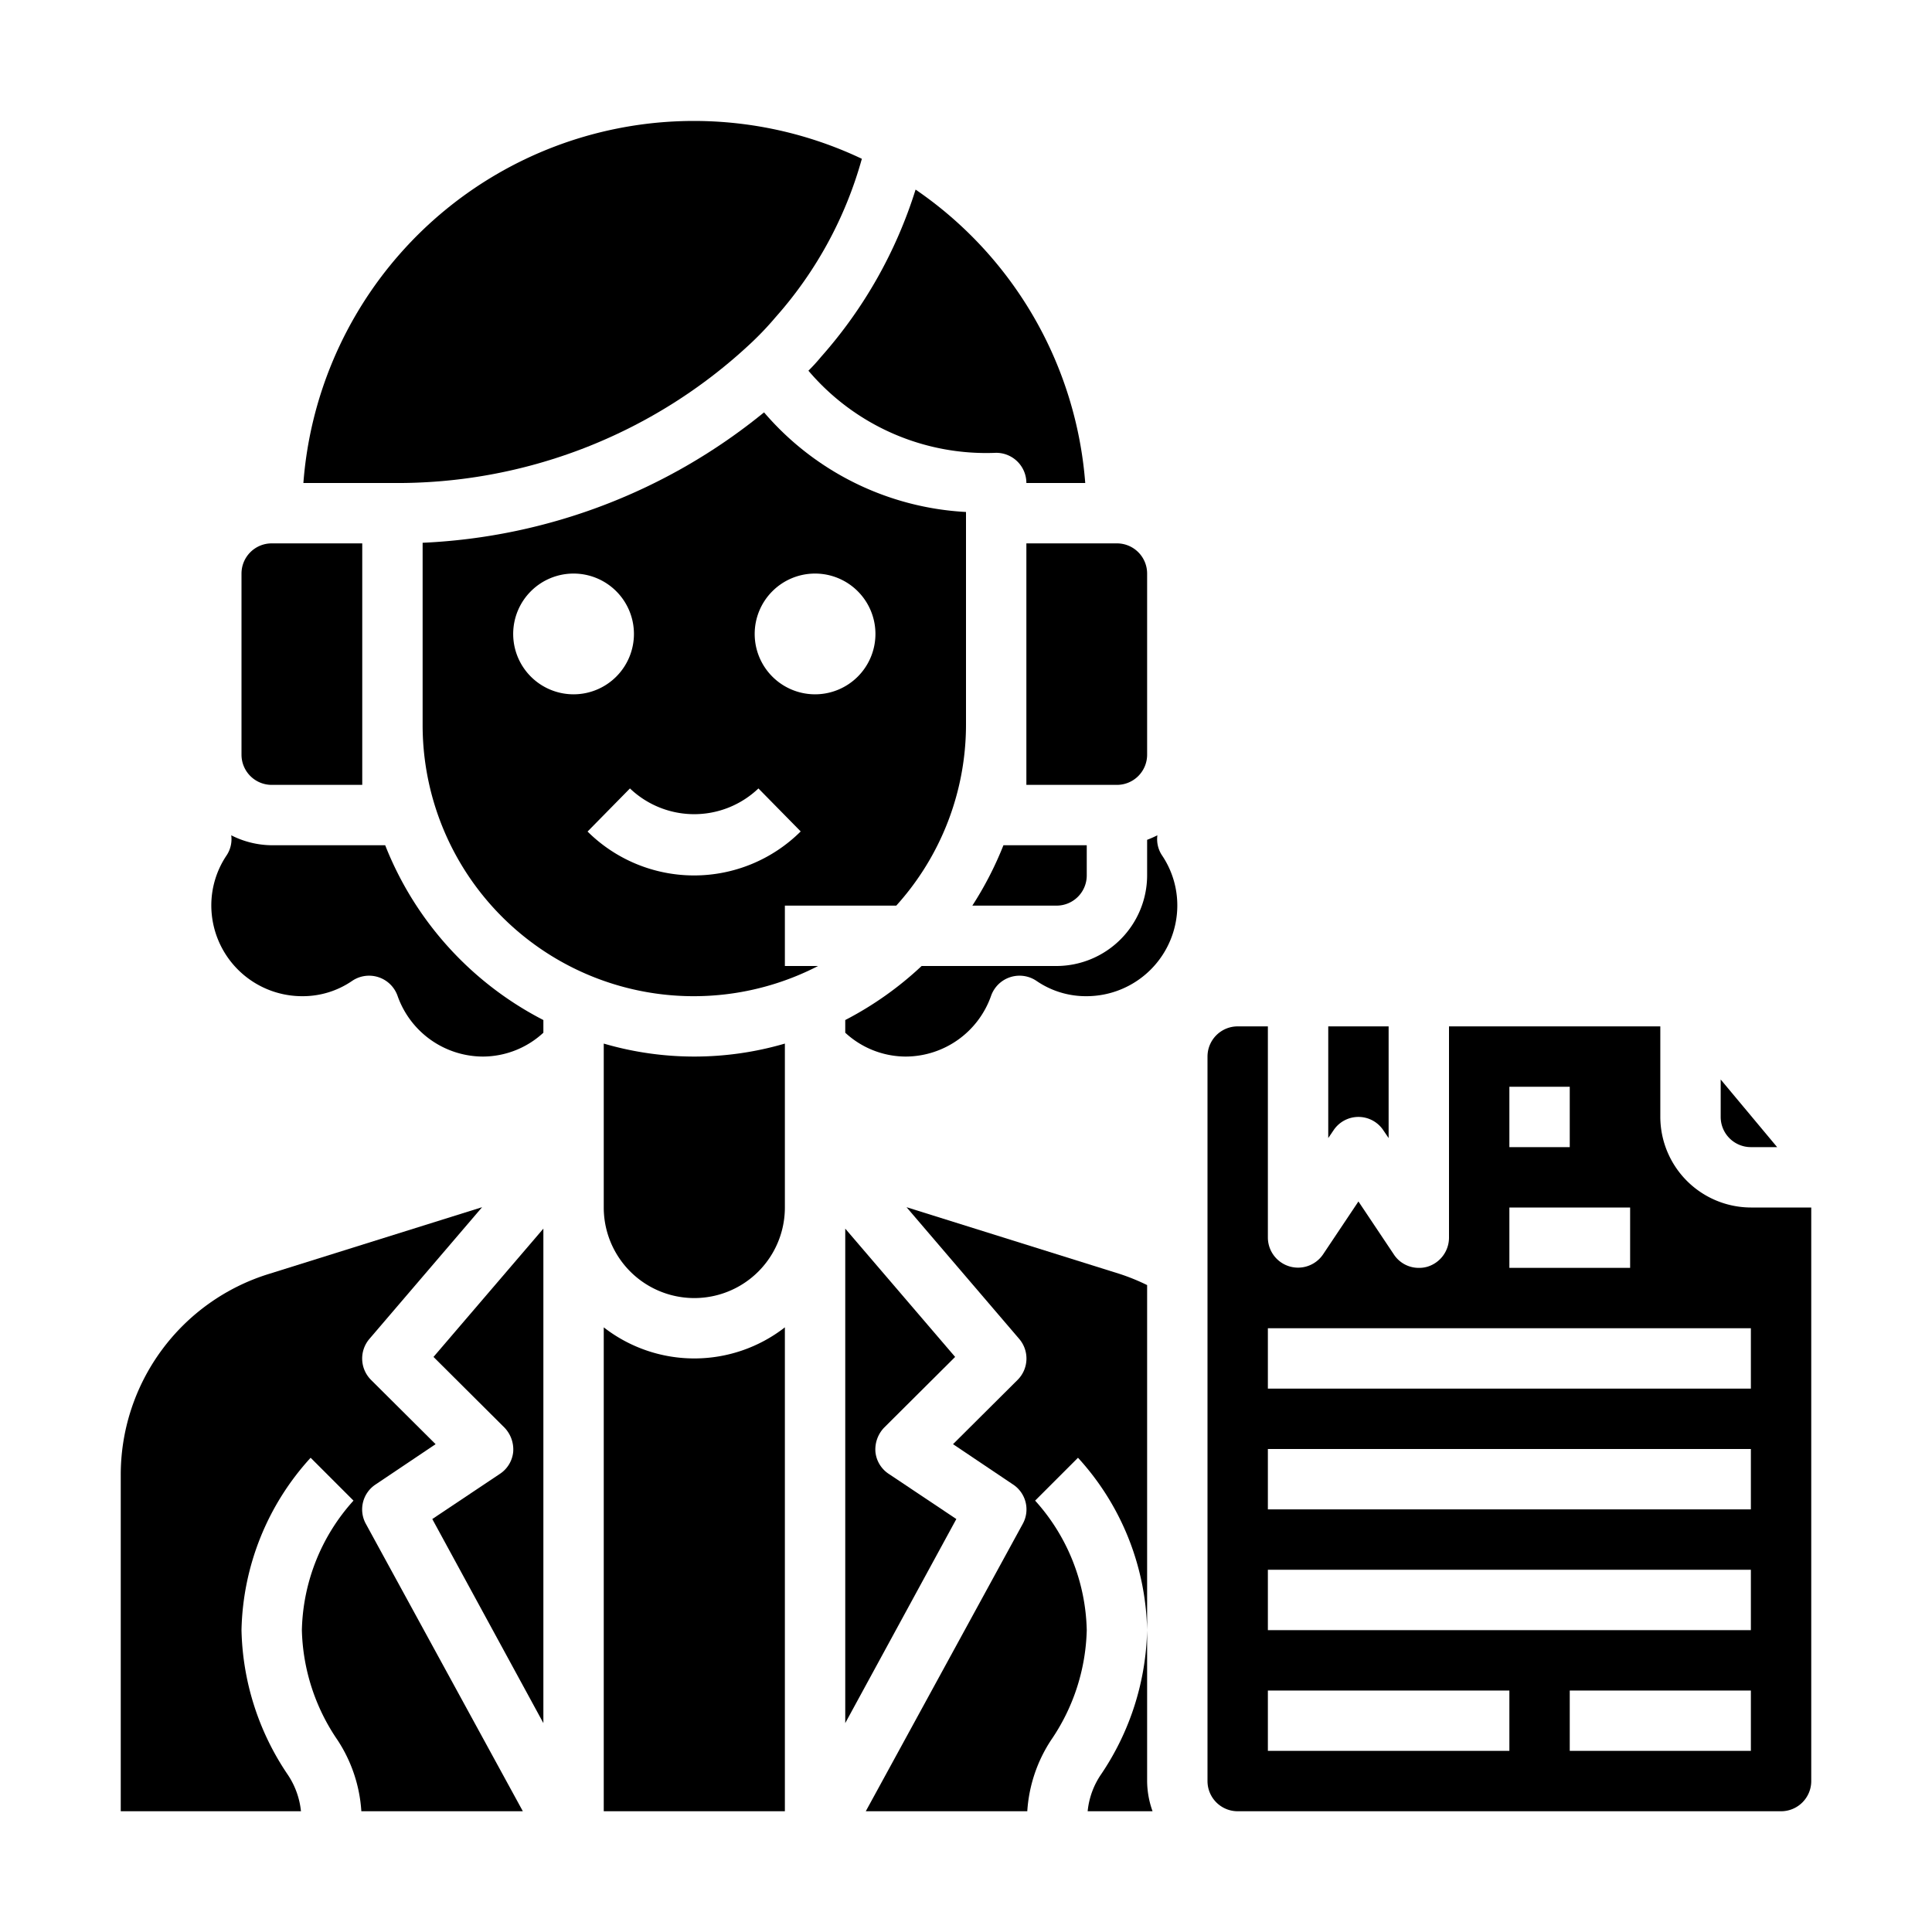 <svg xmlns="http://www.w3.org/2000/svg" viewBox="0 0 64 64" x="0px" y="0px"><g data-name="News Anchor-Newsreader-Avatar-Occupation-Woman"><path d="M37.09,42.2l-7.06-2.21,3.73,4.36a1,1,0,0,1-.05,1.36l-2.14,2.13,1.98,1.33a.989.989,0,0,1,.33,1.31L28.68,60h5.35a4.846,4.846,0,0,1,.79-2.36A6.723,6.723,0,0,0,36,54a6.609,6.609,0,0,0-1.71-4.29l1.42-1.42A8.723,8.723,0,0,1,38,54V42.57A6.9,6.9,0,0,0,37.09,42.2Z"></path><path d="M36.03,60h2.15A3,3,0,0,1,38,59V54a8.855,8.855,0,0,1-1.52,4.77A2.615,2.615,0,0,0,36.03,60Z"></path><path d="M26,34.57a10.68,10.68,0,0,1-6,0V40a3,3,0,0,0,6,0Z"></path><path d="M11.18,57.64A4.846,4.846,0,0,1,11.97,60h5.35l-5.2-9.52a.989.989,0,0,1,.33-1.31l1.98-1.33-2.14-2.13a1,1,0,0,1-.05-1.36l3.73-4.36L8.91,42.2A6.964,6.964,0,0,0,4,48.88V60H9.97a2.655,2.655,0,0,0-.45-1.23A8.855,8.855,0,0,1,8,54a8.723,8.723,0,0,1,2.29-5.71l1.42,1.42A6.609,6.609,0,0,0,10,54,6.723,6.723,0,0,0,11.18,57.64Z"></path><path d="M20,43.97V60h6V43.97a4.884,4.884,0,0,1-6,0Z"></path><path d="M18,40.7l-3.64,4.25,2.35,2.34a1.046,1.046,0,0,1,.29.81.989.989,0,0,1-.45.73l-2.23,1.49L18,57.08Z"></path><path d="M26,32V30h3.69A8.944,8.944,0,0,0,32,24V16.96a9.468,9.468,0,0,1-6.69-3.3A19.236,19.236,0,0,1,14,17.98V24a8.981,8.981,0,0,0,13.1,8Zm1-13a2,2,0,1,1-2,2A2,2,0,0,1,27,19ZM17,21a2,2,0,1,1,2,2A2,2,0,0,1,17,21Zm2.468,6.542,1.4-1.424a3.082,3.082,0,0,0,4.256,0l1.4,1.424a5.007,5.007,0,0,1-7.064,0Z"></path><path d="M44.17,37.45a.99.99,0,0,1,1.66,0l.17.25V34H44v3.7Z"></path><path d="M13,16a17.117,17.117,0,0,0,11.83-4.59,10.137,10.137,0,0,0,.86-.9,13.216,13.216,0,0,0,2.86-5.25A12.974,12.974,0,0,0,10.05,16Z"></path><path d="M10,33a2.889,2.889,0,0,0,1.67-.51,1,1,0,0,1,1.5.5A3.007,3.007,0,0,0,16,35a2.963,2.963,0,0,0,2-.79v-.42A11.075,11.075,0,0,1,12.76,28H9a3.015,3.015,0,0,1-1.34-.33.969.969,0,0,1-.15.66A2.964,2.964,0,0,0,7,30,3.009,3.009,0,0,0,10,33Z"></path><path d="M26.78,12.28A7.726,7.726,0,0,0,33,15a1,1,0,0,1,1,1h1.95a12.983,12.983,0,0,0-5.62-9.72,15.167,15.167,0,0,1-3.13,5.54A6.016,6.016,0,0,1,26.78,12.28Z"></path><path d="M38,27.82V29a3.009,3.009,0,0,1-3,3H30.53A11.25,11.25,0,0,1,28,33.79v.42A2.963,2.963,0,0,0,30,35a3.007,3.007,0,0,0,2.83-2.01,1,1,0,0,1,1.5-.5A2.889,2.889,0,0,0,36,33a3.009,3.009,0,0,0,3-3,2.964,2.964,0,0,0-.51-1.67.969.969,0,0,1-.15-.66A3.493,3.493,0,0,1,38,27.82Z"></path><path d="M8,19v6a1,1,0,0,0,1,1h3V18H9A1,1,0,0,0,8,19Z"></path><path d="M29.45,48.83A.989.989,0,0,1,29,48.1a1.046,1.046,0,0,1,.29-.81l2.35-2.34L28,40.7V57.08l3.68-6.76Z"></path><path d="M58.87,38,57,35.76V37a1,1,0,0,0,1,1Z"></path><path d="M37,18H34v8h3a1,1,0,0,0,1-1V19A1,1,0,0,0,37,18Z"></path><path d="M60,59V40H58a3.009,3.009,0,0,1-3-3V34H48v7a1.008,1.008,0,0,1-.71.96A.967.967,0,0,1,47,42a.984.984,0,0,1-.83-.45L45,39.8l-1.17,1.75A1,1,0,0,1,42,41V34H41a1,1,0,0,0-1,1V59a1,1,0,0,0,1,1H59A1,1,0,0,0,60,59ZM50,36h2v2H50Zm0,4h4v2H50Zm0,18H42V56h8Zm8,0H52V56h6Zm0-4H42V52H58Zm0-4H42V48H58Zm0-4H42V44H58Z"></path><path d="M36,29V28H33.24a11.455,11.455,0,0,1-1.03,2H35A1,1,0,0,0,36,29Z"></path></g></svg>
